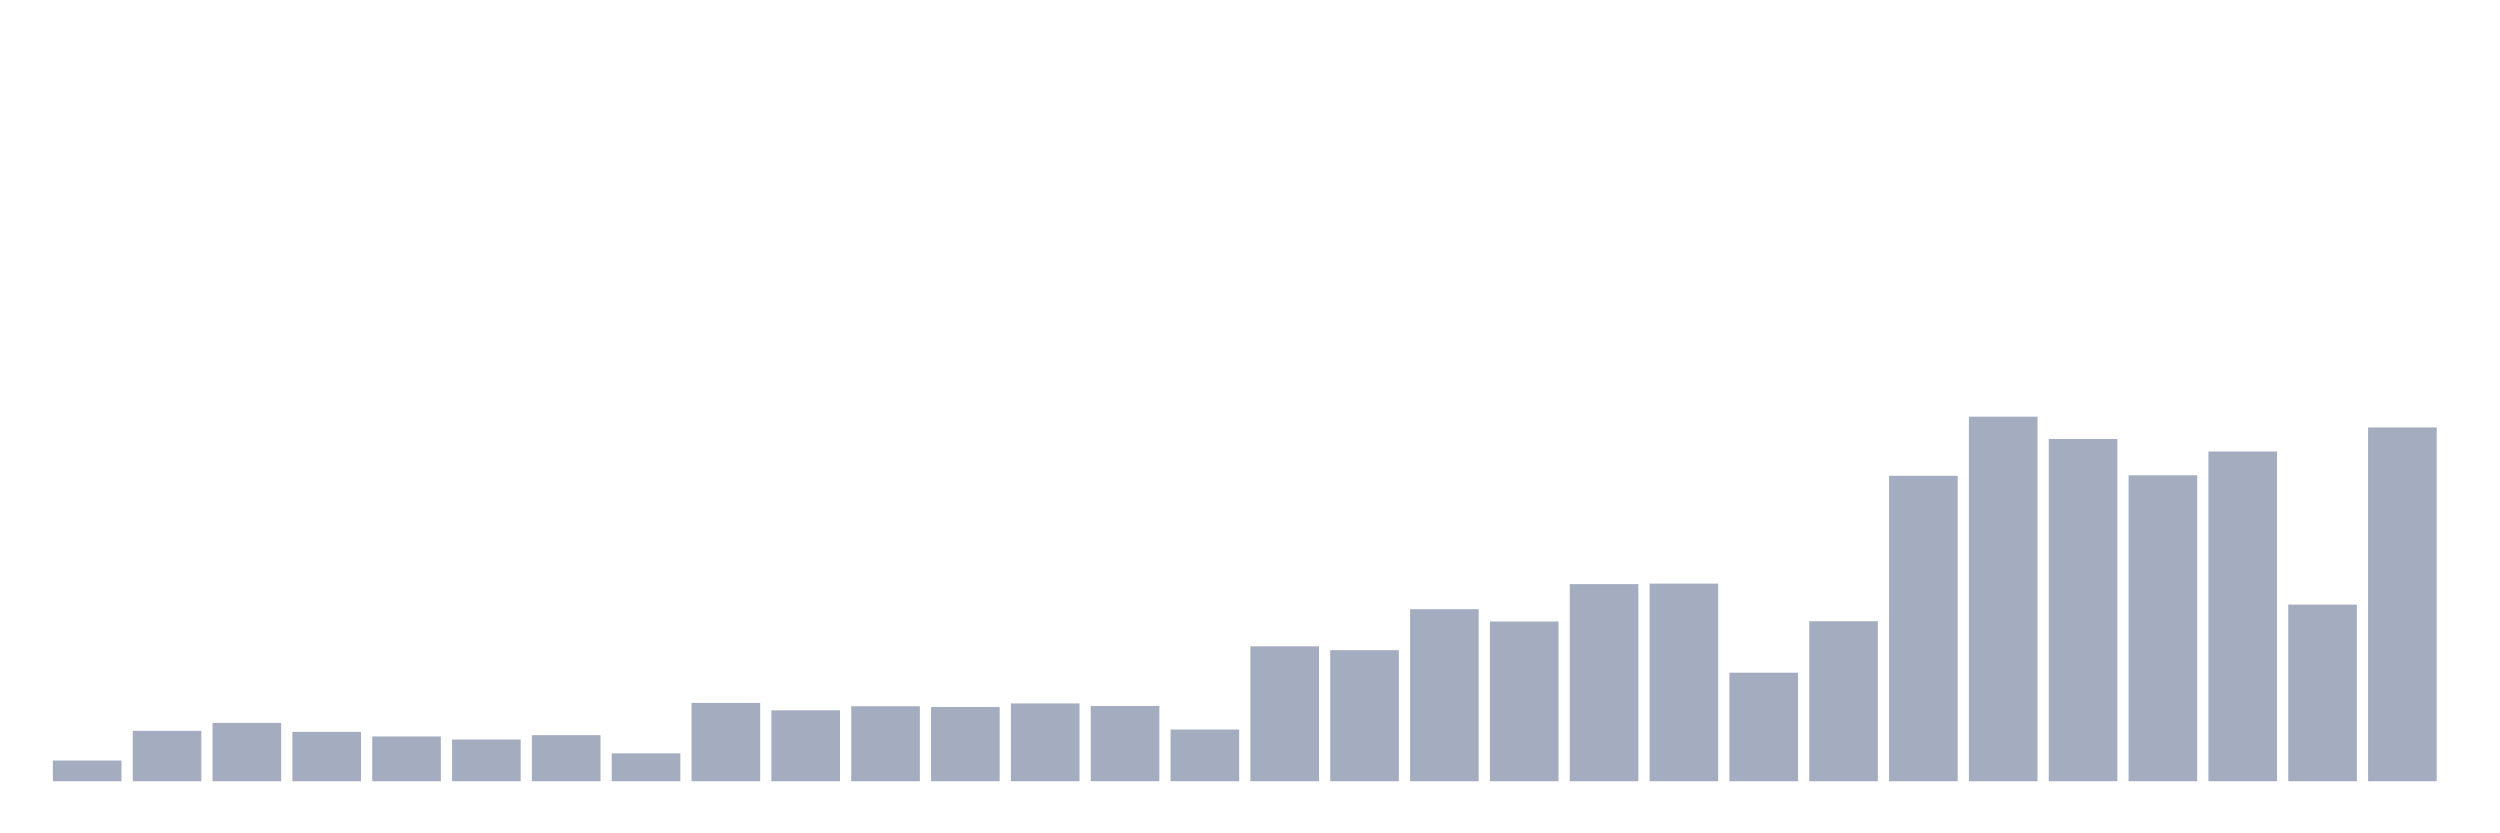 <svg xmlns="http://www.w3.org/2000/svg" viewBox="0 0 480 160"><g transform="translate(10,10)"><rect class="bar" x="0.153" width="13.175" y="136.018" height="3.982" fill="rgb(164,173,192)"></rect><rect class="bar" x="15.482" width="13.175" y="130.316" height="9.684" fill="rgb(164,173,192)"></rect><rect class="bar" x="30.81" width="13.175" y="128.792" height="11.208" fill="rgb(164,173,192)"></rect><rect class="bar" x="46.138" width="13.175" y="130.513" height="9.487" fill="rgb(164,173,192)"></rect><rect class="bar" x="61.466" width="13.175" y="131.397" height="8.603" fill="rgb(164,173,192)"></rect><rect class="bar" x="76.794" width="13.175" y="131.987" height="8.013" fill="rgb(164,173,192)"></rect><rect class="bar" x="92.123" width="13.175" y="131.152" height="8.848" fill="rgb(164,173,192)"></rect><rect class="bar" x="107.451" width="13.175" y="134.642" height="5.358" fill="rgb(164,173,192)"></rect><rect class="bar" x="122.779" width="13.175" y="124.958" height="15.042" fill="rgb(164,173,192)"></rect><rect class="bar" x="138.107" width="13.175" y="126.383" height="13.617" fill="rgb(164,173,192)"></rect><rect class="bar" x="153.436" width="13.175" y="125.597" height="14.403" fill="rgb(164,173,192)"></rect><rect class="bar" x="168.764" width="13.175" y="125.744" height="14.256" fill="rgb(164,173,192)"></rect><rect class="bar" x="184.092" width="13.175" y="125.056" height="14.944" fill="rgb(164,173,192)"></rect><rect class="bar" x="199.42" width="13.175" y="125.548" height="14.452" fill="rgb(164,173,192)"></rect><rect class="bar" x="214.748" width="13.175" y="130.07" height="9.93" fill="rgb(164,173,192)"></rect><rect class="bar" x="230.077" width="13.175" y="114.094" height="25.906" fill="rgb(164,173,192)"></rect><rect class="bar" x="245.405" width="13.175" y="114.831" height="25.169" fill="rgb(164,173,192)"></rect><rect class="bar" x="260.733" width="13.175" y="106.966" height="33.034" fill="rgb(164,173,192)"></rect><rect class="bar" x="276.061" width="13.175" y="109.326" height="30.674" fill="rgb(164,173,192)"></rect><rect class="bar" x="291.39" width="13.175" y="102.149" height="37.851" fill="rgb(164,173,192)"></rect><rect class="bar" x="306.718" width="13.175" y="102.051" height="37.949" fill="rgb(164,173,192)"></rect><rect class="bar" x="322.046" width="13.175" y="119.157" height="20.843" fill="rgb(164,173,192)"></rect><rect class="bar" x="337.374" width="13.175" y="109.277" height="30.723" fill="rgb(164,173,192)"></rect><rect class="bar" x="352.702" width="13.175" y="81.355" height="58.645" fill="rgb(164,173,192)"></rect><rect class="bar" x="368.031" width="13.175" y="70" height="70" fill="rgb(164,173,192)"></rect><rect class="bar" x="383.359" width="13.175" y="74.277" height="65.723" fill="rgb(164,173,192)"></rect><rect class="bar" x="398.687" width="13.175" y="81.257" height="58.743" fill="rgb(164,173,192)"></rect><rect class="bar" x="414.015" width="13.175" y="76.685" height="63.315" fill="rgb(164,173,192)"></rect><rect class="bar" x="429.344" width="13.175" y="106.081" height="33.919" fill="rgb(164,173,192)"></rect><rect class="bar" x="444.672" width="13.175" y="72.065" height="67.935" fill="rgb(164,173,192)"></rect></g></svg>